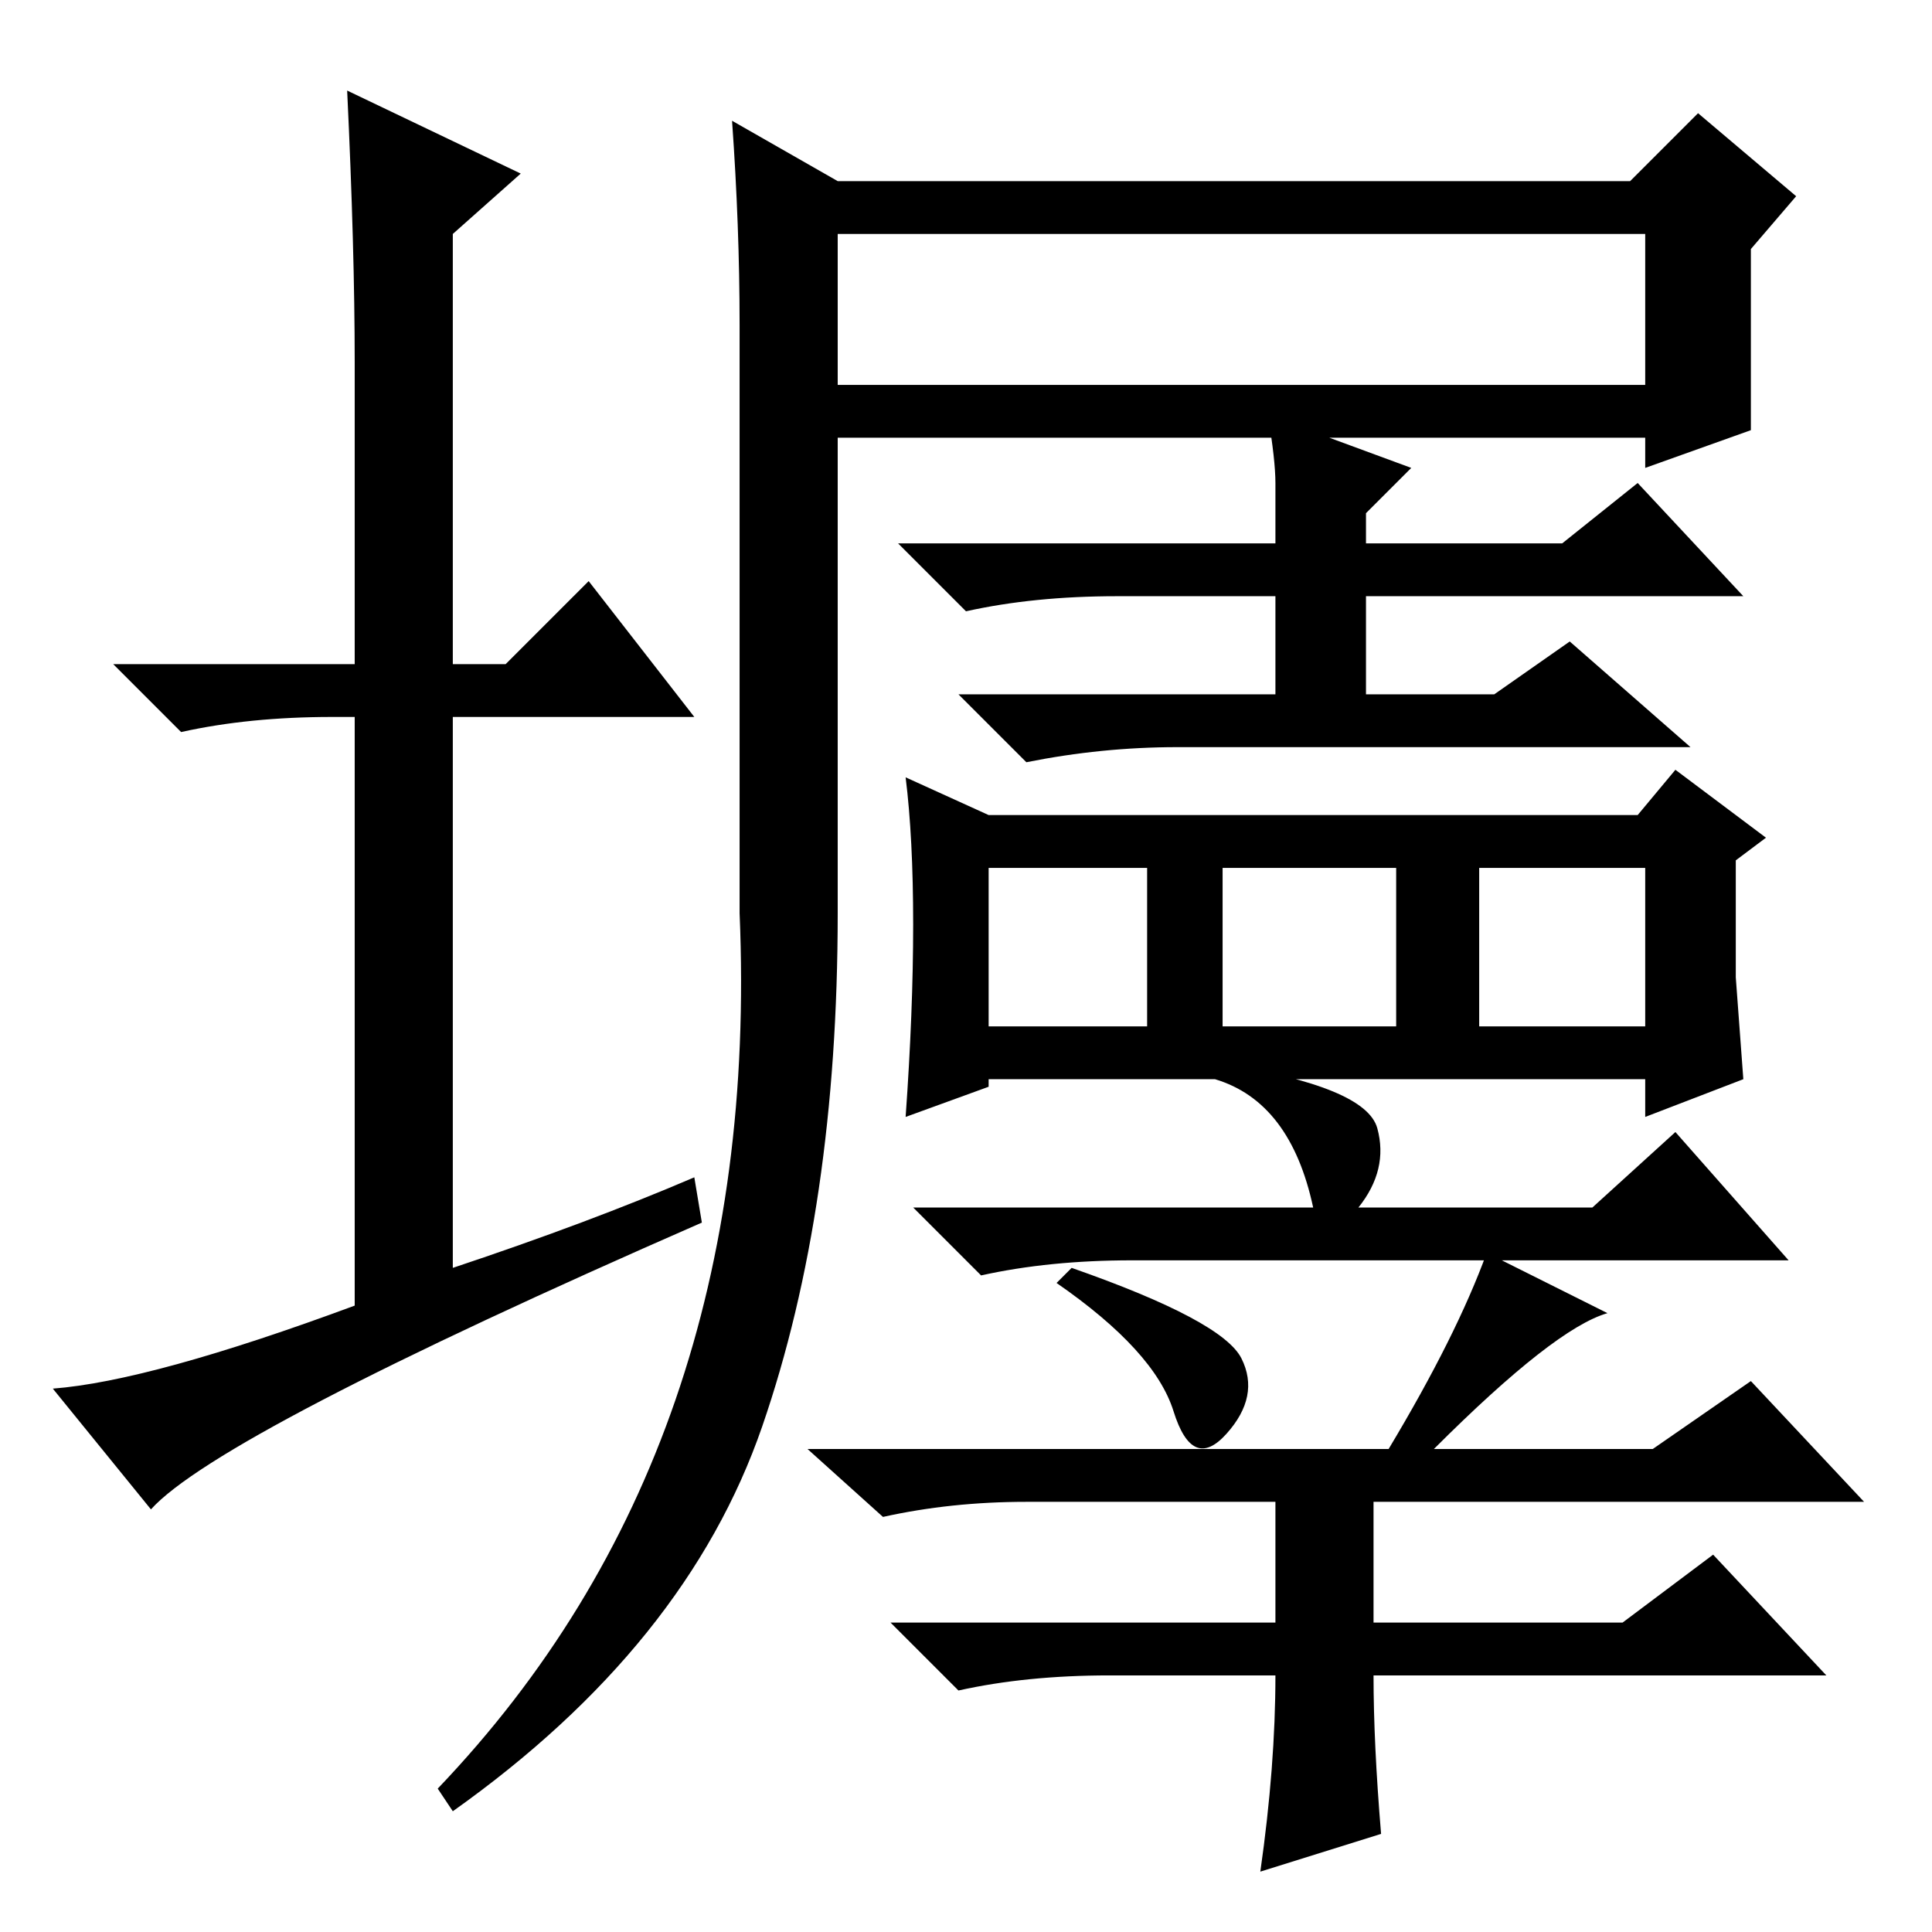 <?xml version="1.0" standalone="no"?>
<!DOCTYPE svg PUBLIC "-//W3C//DTD SVG 1.1//EN" "http://www.w3.org/Graphics/SVG/1.1/DTD/svg11.dtd" >
<svg xmlns="http://www.w3.org/2000/svg" xmlns:xlink="http://www.w3.org/1999/xlink" version="1.1" viewBox="0 -36 256 256">
  <g transform="matrix(1 0 0 -1 0 220)">
   <path fill="currentColor"
d="M92 100l1 -6q-64 -28 -73 -38l-13 16q13 1 40 11v78h-3q-11 0 -20 -2l-9 9h32v40q0 15 -1 36l23 -11l-9 -8v-57h7l11 11l14 -18h-32v-73q18 6 32 12zM111 232h105l9 9l13 -11l-6 -7v-24l-14 -5v4h-107v-63q0 -39 -10 -68t-41 -51l-2 3q43 45 40 116v78q0 13 -1 27z
M111 225v-20h107v20h-107zM181 184h26l10 8l14 -15h-50v-13h17l10 7l16 -14h-68q-10 0 -20 -2l-9 9h42v13h-21q-11 0 -20 -2l-9 9h50v8q0 3 -1 9l19 -7l-6 -6v-4zM131 120h21v21h-21v-21zM162 120h23v21h-23v-21zM196 120h22v21h-22v-21zM131 148h86l5 6l12 -9l-4 -3v-15.5
t1 -13.5l-13 -5v5h-87v-1l-11 -4q1 14 1 25.5t-1 19.5zM142 88q20 -7 22.5 -12t-2 -10t-7 3t-15.5 17zM197 90l16 -8q-7 -2 -23 -18h29l13 9l15 -16h-65v-16h33l12 9l15 -16h-60q0 -9 1 -21l-16 -5q2 14 2 26h-22q-11 0 -20 -2l-9 9h51v16h-33q-10 0 -19 -2l-10 9h77
q9 15 13 26zM222 106l15 -17h-87q-11 0 -20 -2l-9 9h53q-3 14 -13 17l1 2q19 -3 20.5 -8.5t-2.5 -10.5h31z" />
  </g>

</svg>
